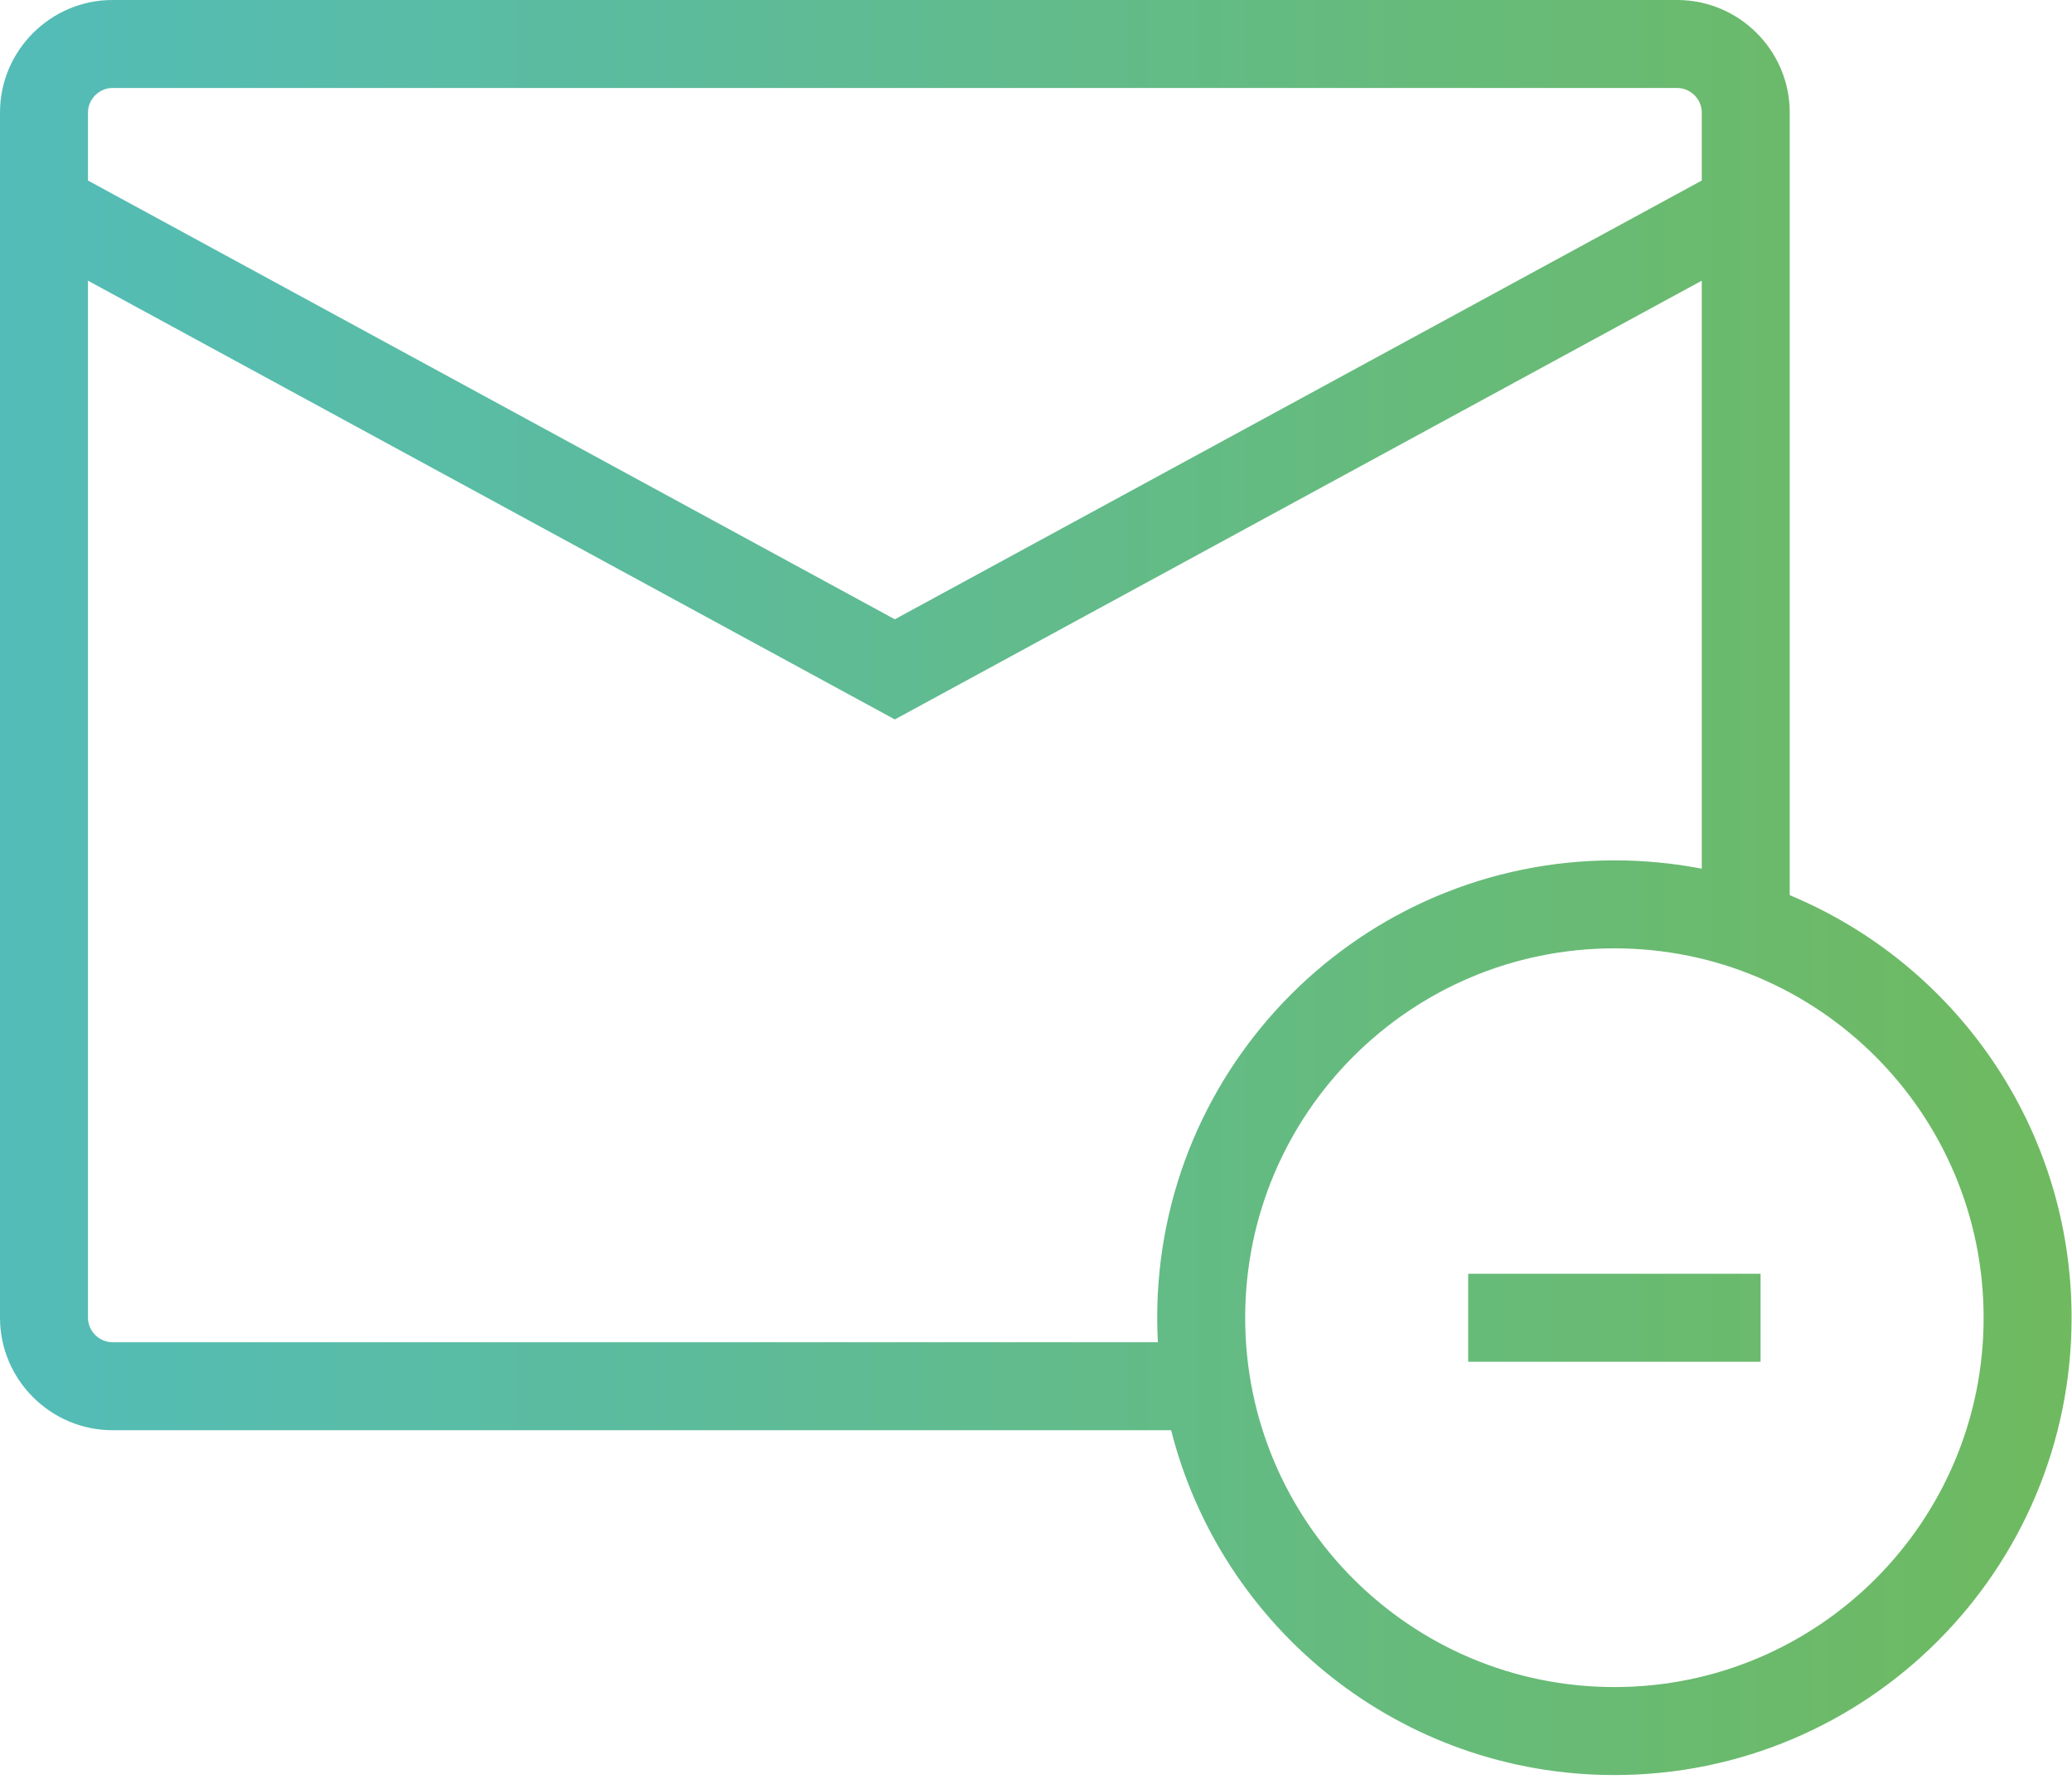 <svg width="212" height="182" viewBox="0 0 212 182" fill="none" xmlns="http://www.w3.org/2000/svg">
<path fill-rule="evenodd" clip-rule="evenodd" d="M9 11.51C9 10.145 10.147 9 11.51 9H171.607C172.975 9 174.12 10.146 174.12 11.51V18.467L91.556 63.35L9 18.467V11.51ZM9 28.711V134.793C9 136.156 10.148 137.303 11.51 137.303H118.468C118.424 136.473 118.402 135.638 118.402 134.797C118.402 108.952 139.344 88.01 165.186 88.01C168.241 88.01 171.228 88.303 174.12 88.862V28.711L93.706 72.426L91.556 73.594L89.407 72.426L9 28.711ZM11.51 146.303H119.828C124.955 166.574 143.316 181.576 165.186 181.576C191.02 181.576 211.957 160.63 211.957 134.797C211.957 115.309 200.053 98.608 183.12 91.572V11.51C183.12 5.163 177.933 0 171.607 0H11.51C5.186 0 0 5.164 0 11.51V134.793C0 141.133 5.184 146.303 11.51 146.303ZM165.186 97.01C144.315 97.01 127.402 113.922 127.402 134.797C127.402 155.66 144.315 172.576 165.186 172.576C186.047 172.576 202.957 155.661 202.957 134.797C202.957 113.921 186.047 97.01 165.186 97.01ZM150.218 139.297H180.136V130.297H150.218V139.297Z" fill="url(#paint0_linear_4082_2484)"/>
<defs>
<linearGradient id="paint0_linear_4082_2484" x1="0" y1="90.788" x2="211.957" y2="90.788" gradientUnits="userSpaceOnUse">
<stop stop-color="#53BCB8"/>
<stop offset="1" stop-color="#6FBA5F"/>
</linearGradient>
</defs>
</svg>
